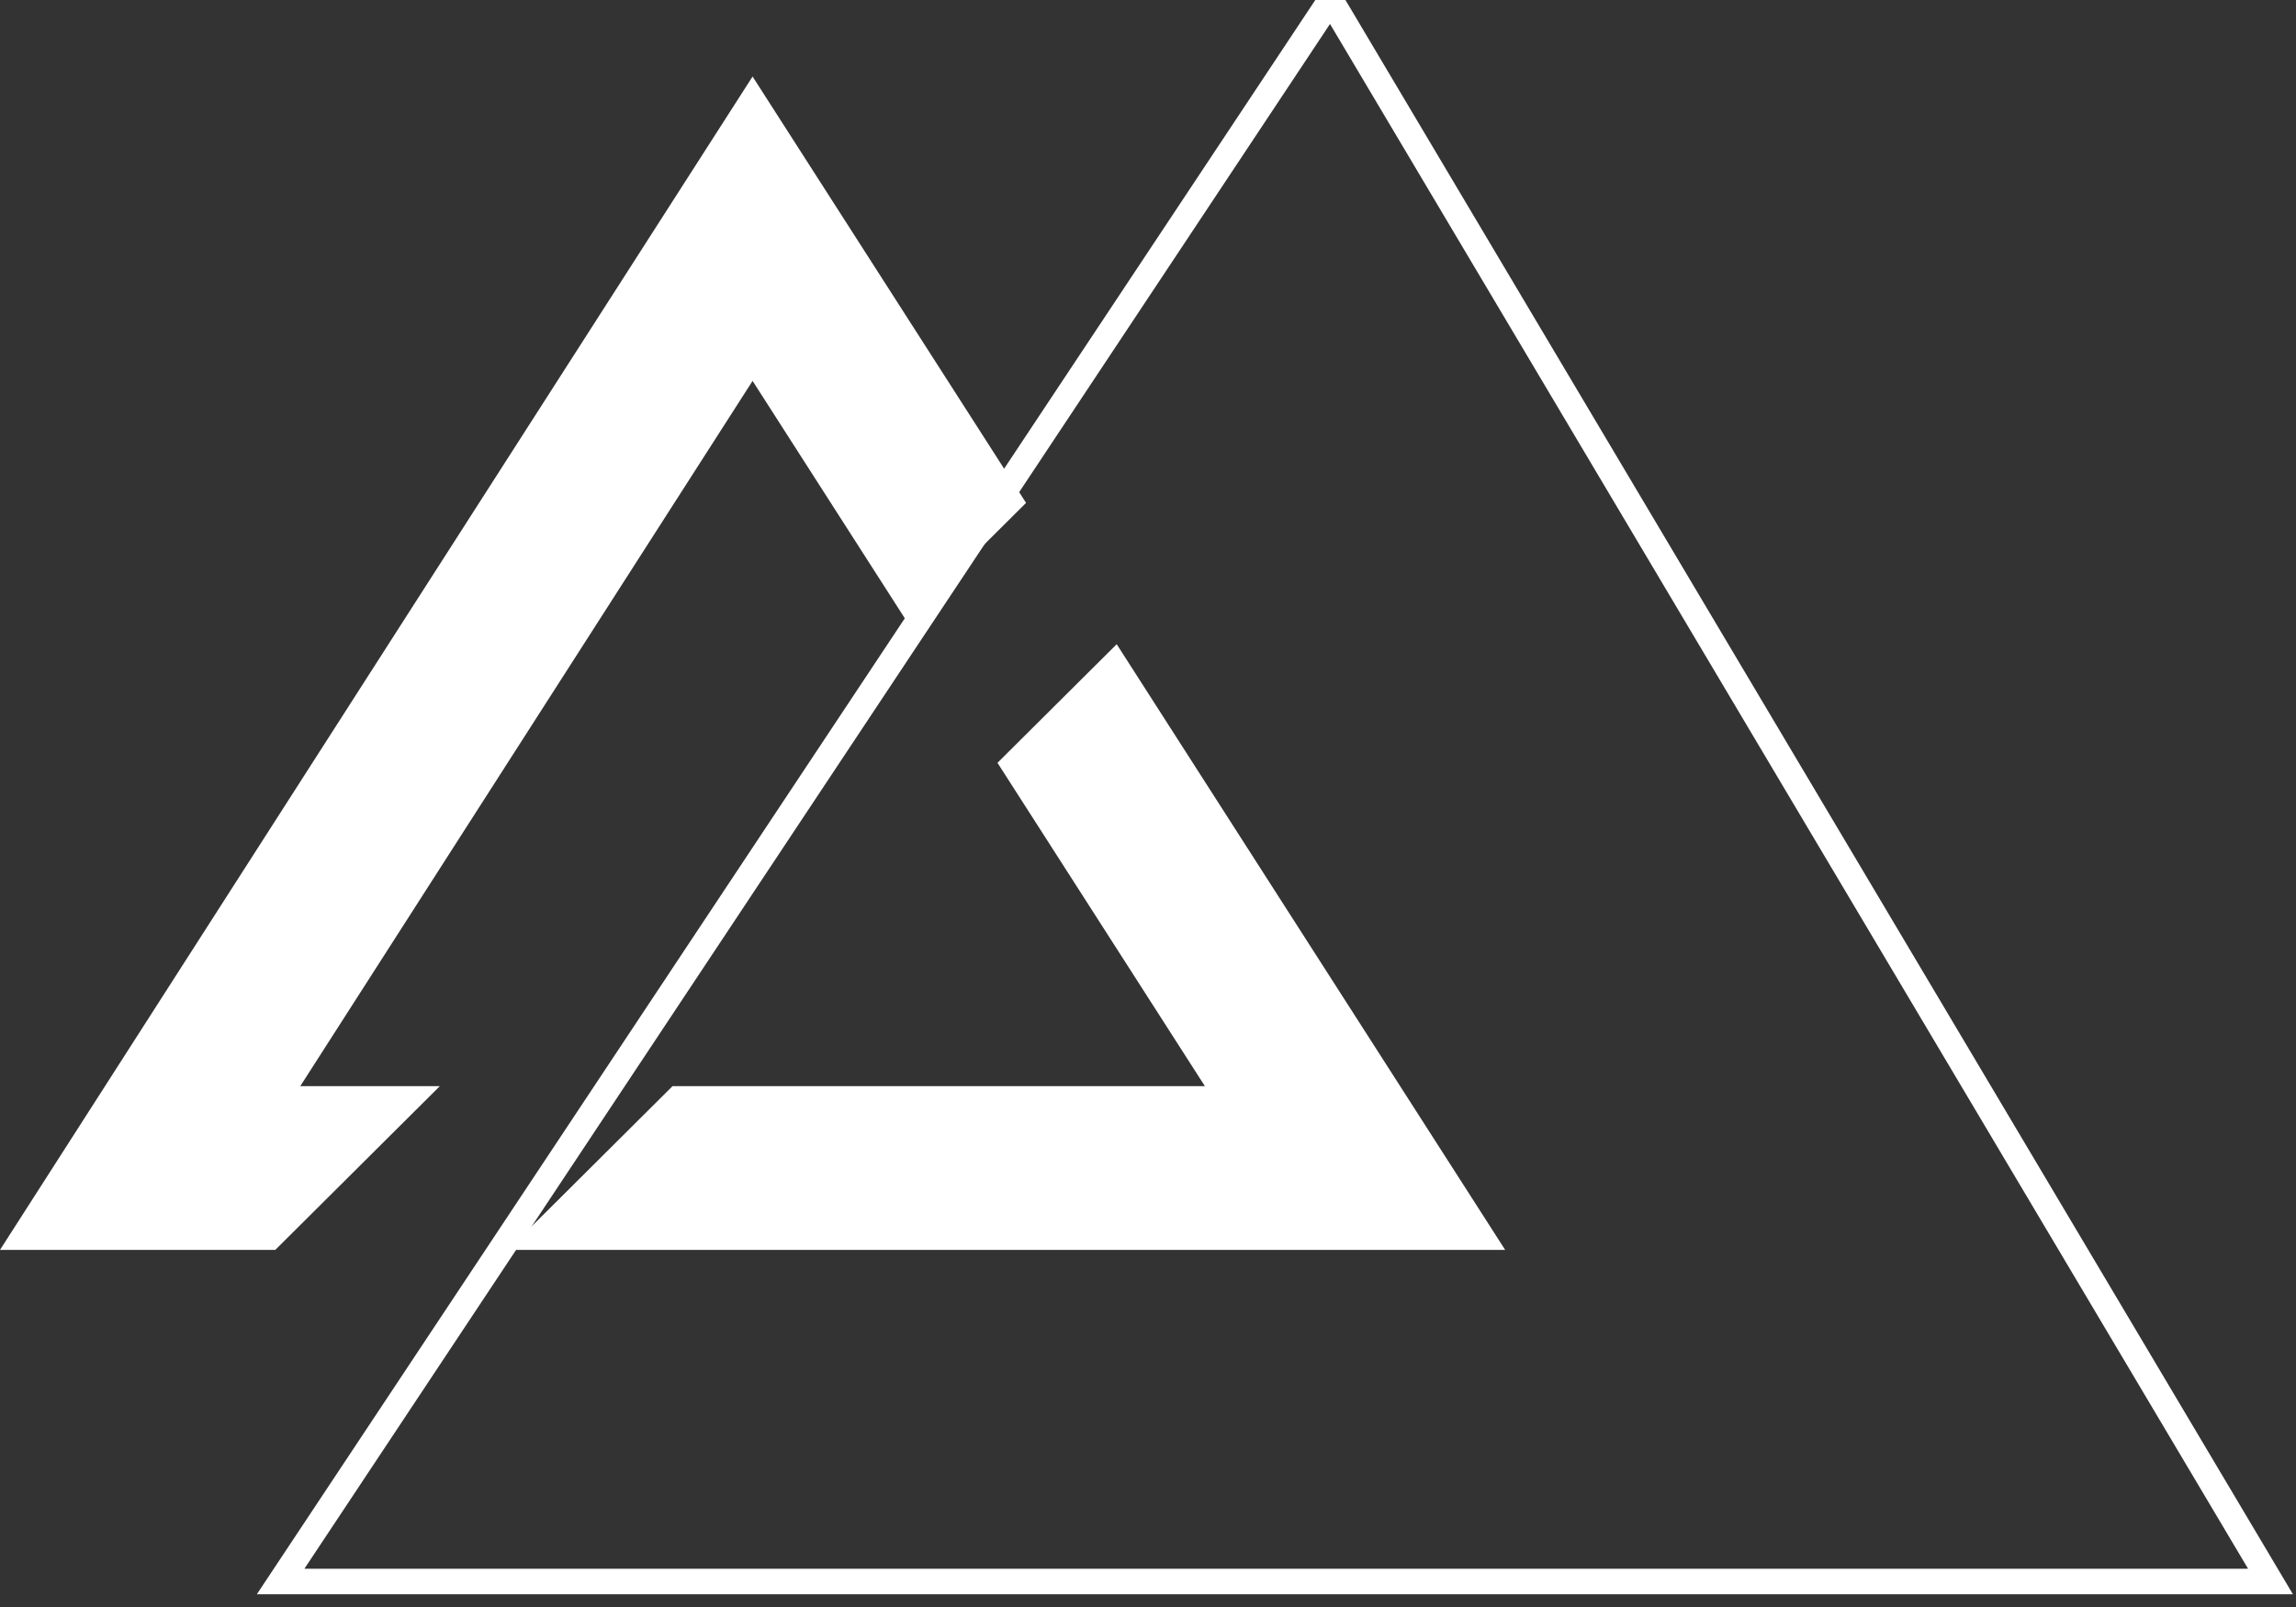 <?xml version="1.0" encoding="UTF-8"?>
<svg width="90px" height="63px" viewBox="0 0 90 63" version="1.1" xmlns="http://www.w3.org/2000/svg" xmlns:xlink="http://www.w3.org/1999/xlink">
    <rect x="0" y="0" width="90" height="63" fill="#333333" stroke="none"/>
    <!-- Generator: Sketch 61.2 (89653) - https://sketch.com -->
    <title>编组 11</title>
    <desc>Created with Sketch.</desc>
    <g id="页面-1" stroke="none" stroke-width="1" fill="none" fill-rule="evenodd">
        <g id="形状素材" transform="translate(-976, -575)">
            <g id="编组-11" transform="translate(976, 575)">
                <polyline id="Fill-221" stroke="#FFFFFF" points="52.158 0 11 62 89 62 52.158 0"></polyline>
                <path d="M29.5,3 L40.22,19.715 L35.547,24.364 L29.5,14.933 L11.77,42.581 L17.241,42.581 L10.791,49 L0,49 L29.5,3 Z M43.773,25.255 L59,49 L19.912,49 L26.362,42.581 L47.23,42.581 L39.1,29.905 L43.773,25.255 Z" id="形状结合" fill="#FFFFFF"></path>
            </g>
        </g>
    </g>
</svg>
